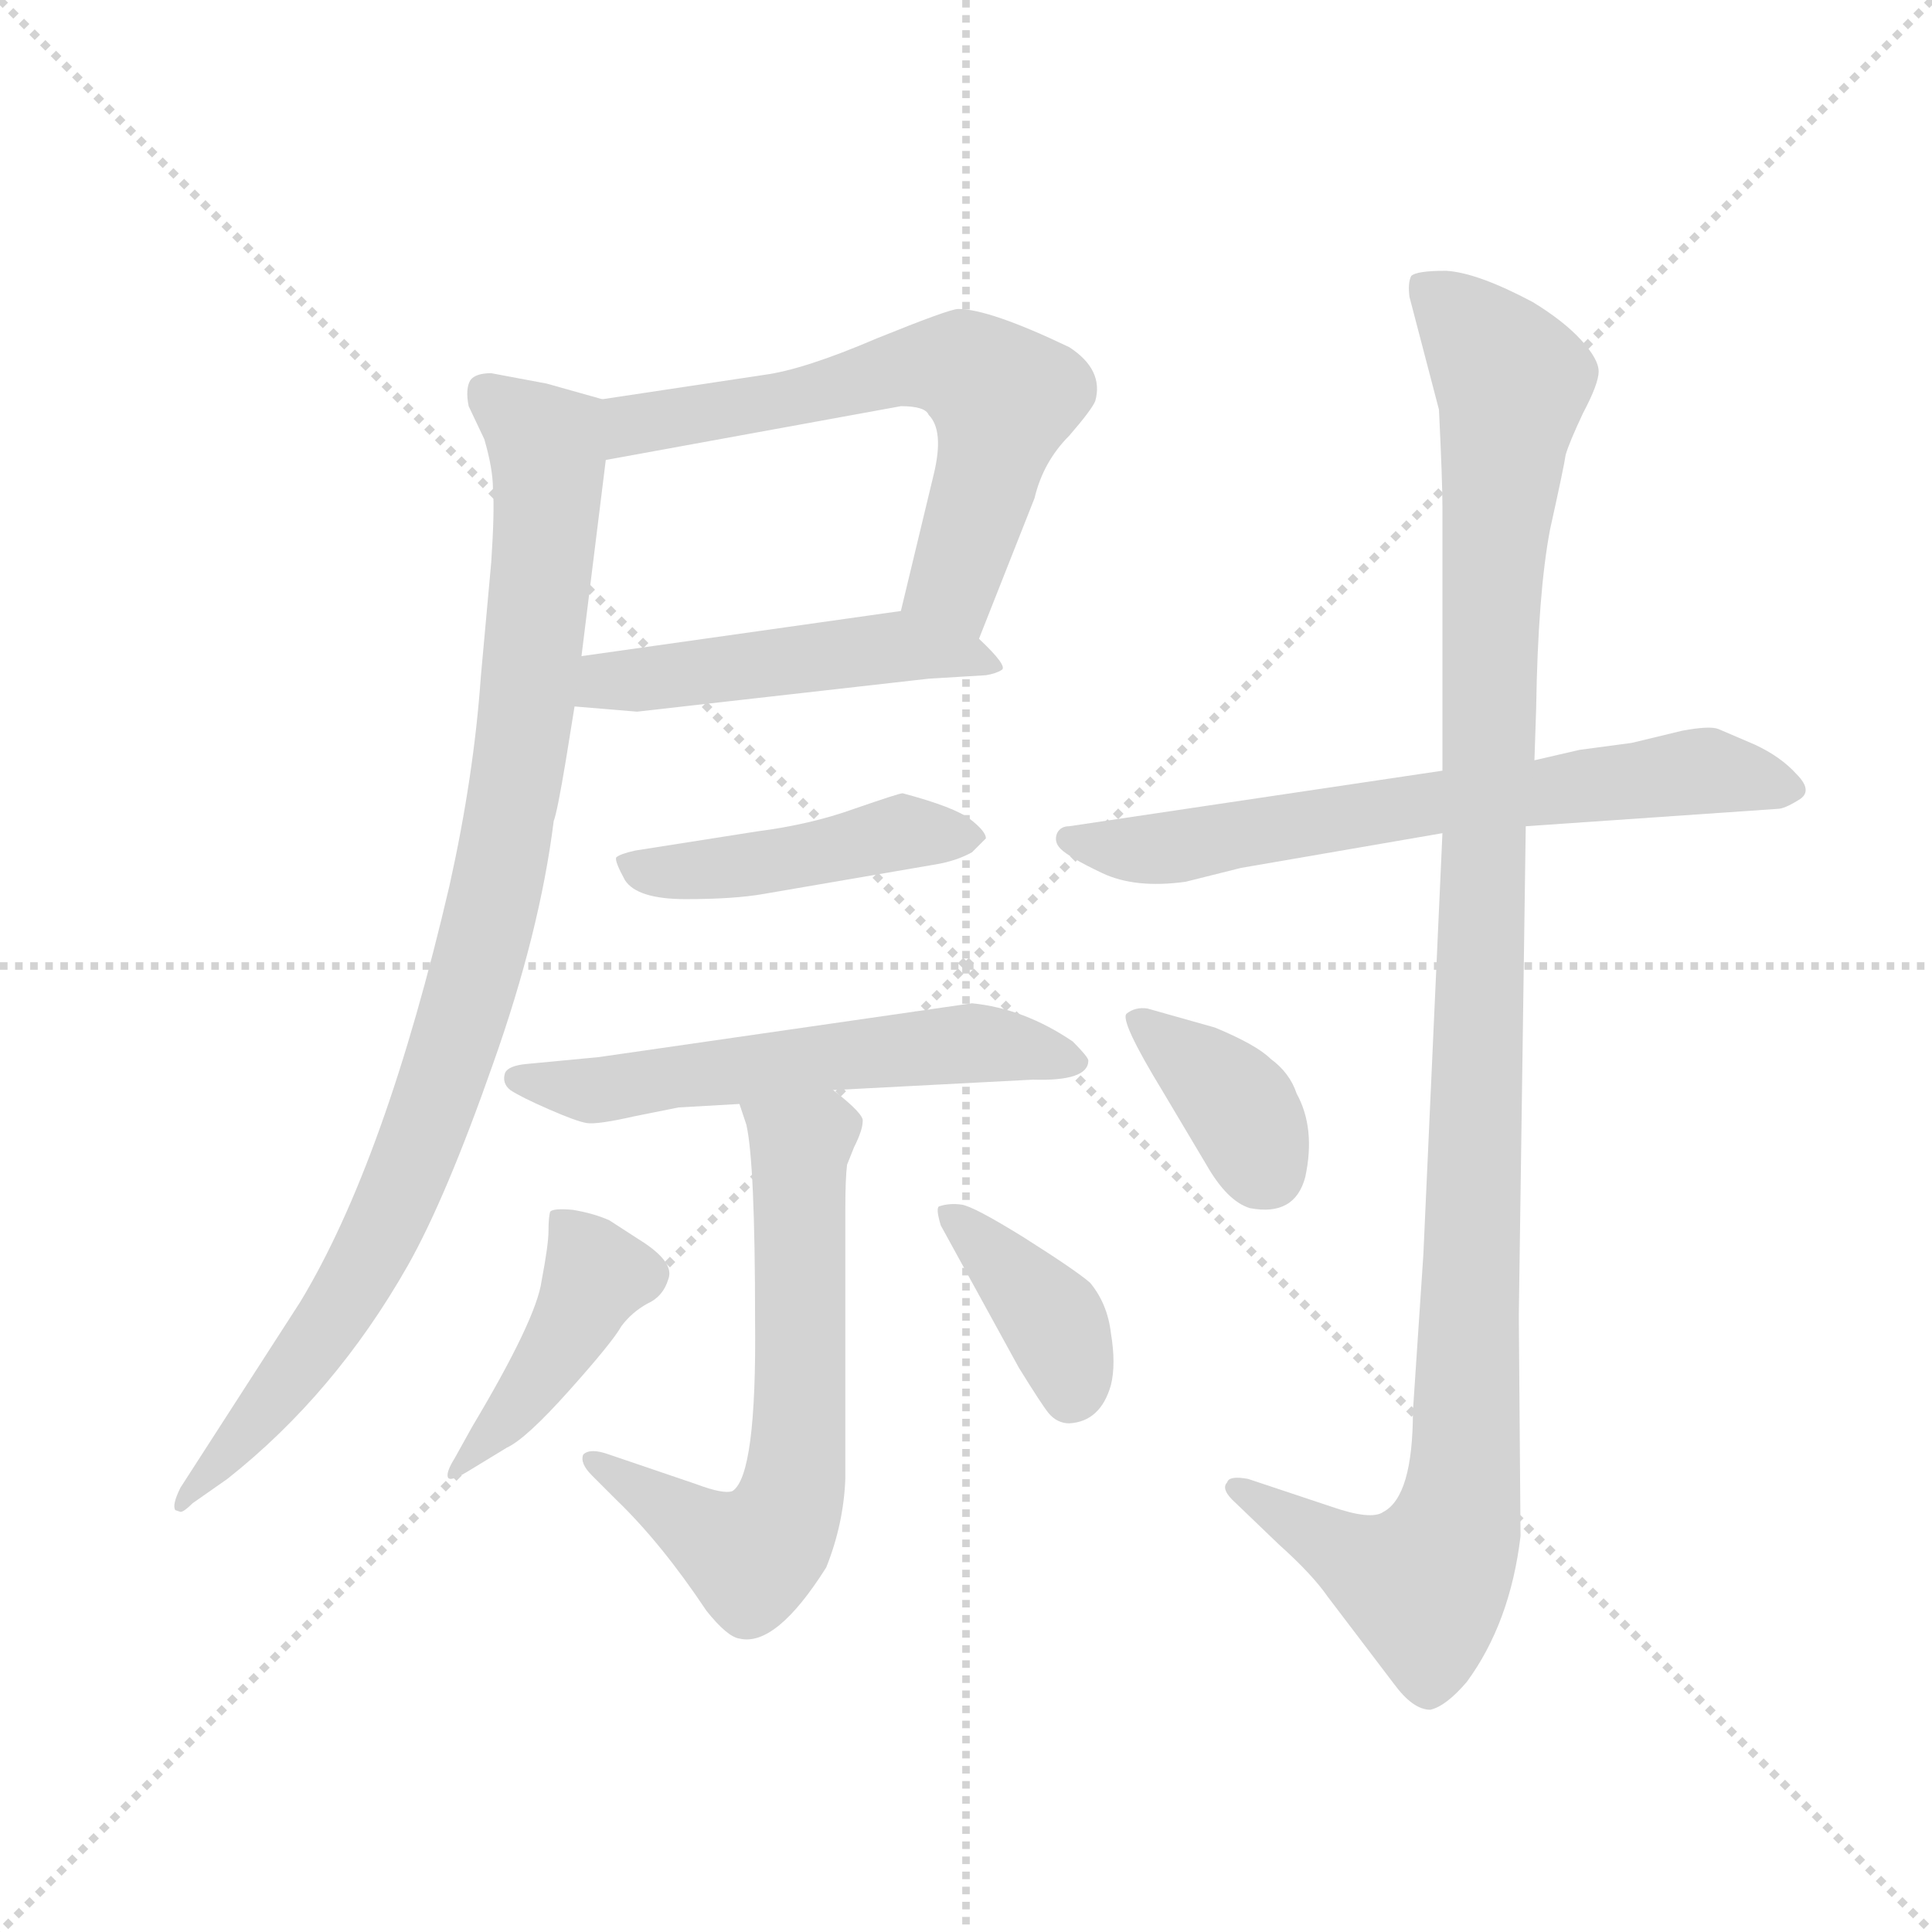 <svg version="1.1" viewBox="0 0 1024 1024" xmlns="http://www.w3.org/2000/svg">
  <g stroke="lightgray" stroke-dasharray="1,1" stroke-width="1" transform="scale(4, 4)">
    <line x1="0" y1="0" x2="256" y2="256"></line>
    <line x1="256" y1="0" x2="0" y2="256"></line>
    <line x1="128" y1="0" x2="128" y2="256"></line>
    <line x1="0" y1="128" x2="256" y2="128"></line>
  </g>
  <g transform="scale(0.92, -0.92) translate(60, -850)">
    <style type="text/css">
      
        @keyframes keyframes0 {
          from {
            stroke: blue;
            stroke-dashoffset: 631;
            stroke-width: 128;
          }
          67% {
            animation-timing-function: step-end;
            stroke: blue;
            stroke-dashoffset: 0;
            stroke-width: 128;
          }
          to {
            stroke: black;
            stroke-width: 1024;
          }
        }
        #make-me-a-hanzi-animation-0 {
          animation: keyframes0 0.764s both;
          animation-delay: 0s;
          animation-timing-function: linear;
        }
      
        @keyframes keyframes1 {
          from {
            stroke: blue;
            stroke-dashoffset: 494;
            stroke-width: 128;
          }
          62% {
            animation-timing-function: step-end;
            stroke: blue;
            stroke-dashoffset: 0;
            stroke-width: 128;
          }
          to {
            stroke: black;
            stroke-width: 1024;
          }
        }
        #make-me-a-hanzi-animation-1 {
          animation: keyframes1 0.652s both;
          animation-delay: 0.764s;
          animation-timing-function: linear;
        }
      
        @keyframes keyframes2 {
          from {
            stroke: blue;
            stroke-dashoffset: 961;
            stroke-width: 128;
          }
          76% {
            animation-timing-function: step-end;
            stroke: blue;
            stroke-dashoffset: 0;
            stroke-width: 128;
          }
          to {
            stroke: black;
            stroke-width: 1024;
          }
        }
        #make-me-a-hanzi-animation-2 {
          animation: keyframes2 1.032s both;
          animation-delay: 1.416s;
          animation-timing-function: linear;
        }
      
        @keyframes keyframes3 {
          from {
            stroke: blue;
            stroke-dashoffset: 455;
            stroke-width: 128;
          }
          60% {
            animation-timing-function: step-end;
            stroke: blue;
            stroke-dashoffset: 0;
            stroke-width: 128;
          }
          to {
            stroke: black;
            stroke-width: 1024;
          }
        }
        #make-me-a-hanzi-animation-3 {
          animation: keyframes3 0.62s both;
          animation-delay: 2.448s;
          animation-timing-function: linear;
        }
      
        @keyframes keyframes4 {
          from {
            stroke: blue;
            stroke-dashoffset: 577;
            stroke-width: 128;
          }
          65% {
            animation-timing-function: step-end;
            stroke: blue;
            stroke-dashoffset: 0;
            stroke-width: 128;
          }
          to {
            stroke: black;
            stroke-width: 1024;
          }
        }
        #make-me-a-hanzi-animation-4 {
          animation: keyframes4 0.72s both;
          animation-delay: 3.068s;
          animation-timing-function: linear;
        }
      
        @keyframes keyframes5 {
          from {
            stroke: blue;
            stroke-dashoffset: 639;
            stroke-width: 128;
          }
          68% {
            animation-timing-function: step-end;
            stroke: blue;
            stroke-dashoffset: 0;
            stroke-width: 128;
          }
          to {
            stroke: black;
            stroke-width: 1024;
          }
        }
        #make-me-a-hanzi-animation-5 {
          animation: keyframes5 0.77s both;
          animation-delay: 3.787s;
          animation-timing-function: linear;
        }
      
        @keyframes keyframes6 {
          from {
            stroke: blue;
            stroke-dashoffset: 430;
            stroke-width: 128;
          }
          58% {
            animation-timing-function: step-end;
            stroke: blue;
            stroke-dashoffset: 0;
            stroke-width: 128;
          }
          to {
            stroke: black;
            stroke-width: 1024;
          }
        }
        #make-me-a-hanzi-animation-6 {
          animation: keyframes6 0.6s both;
          animation-delay: 4.557s;
          animation-timing-function: linear;
        }
      
        @keyframes keyframes7 {
          from {
            stroke: blue;
            stroke-dashoffset: 384;
            stroke-width: 128;
          }
          56% {
            animation-timing-function: step-end;
            stroke: blue;
            stroke-dashoffset: 0;
            stroke-width: 128;
          }
          to {
            stroke: black;
            stroke-width: 1024;
          }
        }
        #make-me-a-hanzi-animation-7 {
          animation: keyframes7 0.562s both;
          animation-delay: 5.157s;
          animation-timing-function: linear;
        }
      
        @keyframes keyframes8 {
          from {
            stroke: blue;
            stroke-dashoffset: 671;
            stroke-width: 128;
          }
          69% {
            animation-timing-function: step-end;
            stroke: blue;
            stroke-dashoffset: 0;
            stroke-width: 128;
          }
          to {
            stroke: black;
            stroke-width: 1024;
          }
        }
        #make-me-a-hanzi-animation-8 {
          animation: keyframes8 0.796s both;
          animation-delay: 5.72s;
          animation-timing-function: linear;
        }
      
        @keyframes keyframes9 {
          from {
            stroke: blue;
            stroke-dashoffset: 1151;
            stroke-width: 128;
          }
          79% {
            animation-timing-function: step-end;
            stroke: blue;
            stroke-dashoffset: 0;
            stroke-width: 128;
          }
          to {
            stroke: black;
            stroke-width: 1024;
          }
        }
        #make-me-a-hanzi-animation-9 {
          animation: keyframes9 1.187s both;
          animation-delay: 6.516s;
          animation-timing-function: linear;
        }
      
        @keyframes keyframes10 {
          from {
            stroke: blue;
            stroke-dashoffset: 373;
            stroke-width: 128;
          }
          55% {
            animation-timing-function: step-end;
            stroke: blue;
            stroke-dashoffset: 0;
            stroke-width: 128;
          }
          to {
            stroke: black;
            stroke-width: 1024;
          }
        }
        #make-me-a-hanzi-animation-10 {
          animation: keyframes10 0.554s both;
          animation-delay: 7.703s;
          animation-timing-function: linear;
        }
      
    </style>
    
      <path d="M 380 634 L 287 620 C 257 616 259 580 289 585 L 459 616 Q 473 616 475 611 Q 484 602 478 577 L 459 498 C 452 469 493 454 504 482 L 536 563 Q 541 584 556 599 Q 569 614 571 619 Q 576 637 556 650 Q 510 672 492 672 Q 487 672 445 655 Q 403 637 380 634 Z" fill="lightgray"></path>
    
      <path d="M 271 443 L 307 440 L 475 459 L 508 461 Q 514 462 517 464 Q 521 466 504 482 C 484 502 484 502 459 498 L 275 472 C 245 468 241 445 271 443 Z" fill="lightgray"></path>
    
      <path d="M 287 620 L 255 629 L 223 635 Q 214 635 211 631 Q 208 626 210 616 L 219 597 Q 224 580 224 568 Q 225 556 223 526 L 217 460 Q 213 403 199 340 Q 162 181 113 100 L 44 -7 Q 39 -17 41 -20 L 44 -21 Q 46 -21 51 -16 L 71 -2 Q 133 47 175 121 Q 197 160 224 237 Q 251 313 259 377 Q 261 382 266 412 L 271 443 L 275 472 L 289 585 C 293 615 293 618 287 620 Z" fill="lightgray"></path>
    
      <path d="M 376 371 L 306 360 Q 297 358 295 356 Q 294 354 300 343 Q 307 332 335 332 Q 363 332 380 335 L 479 352 Q 491 354 500 359 L 508 367 Q 508 371 499 378 Q 490 385 460 393 Q 458 393 432 384 Q 407 375 376 371 Z" fill="lightgray"></path>
    
      <path d="M 420 222 L 535 228 Q 567 227 567 239 Q 567 241 558 250 Q 530 269 500 272 L 285 241 L 243 237 Q 233 236 231 232 Q 229 226 234 222 Q 240 218 256 211 Q 272 204 278 203 Q 284 202 306 207 L 331 212 L 366 214 L 420 222 Z" fill="lightgray"></path>
    
      <path d="M 366 214 L 370 202 Q 375 180 375 90 Q 376 0 362 -9 Q 357 -11 341 -5 L 291 12 Q 280 16 276 12 Q 274 7 281 0 L 295 -14 Q 321 -39 347 -78 Q 359 -93 366 -94 Q 387 -99 416 -53 Q 426 -28 427 -2 L 427 153 Q 427 171 428 179 L 432 189 Q 437 199 437 204 Q 438 208 420 222 C 397 241 357 242 366 214 Z" fill="lightgray"></path>
    
      <path d="M 209 2 L 232 16 Q 243 21 268 49 Q 293 77 298 86 Q 304 94 313 99 Q 322 103 325 113 Q 329 123 308 136 L 291 147 Q 282 151 270 153 Q 259 154 257 152 Q 256 149 256 141 Q 256 133 252 112 Q 249 90 212 28 L 202 10 Q 197 2 198 -1 Q 199 -4 209 2 Z" fill="lightgray"></path>
    
      <path d="M 482 144 L 527 62 Q 540 41 544 36 Q 549 30 556 30 Q 574 31 580 52 Q 583 64 580 82 Q 578 99 568 111 Q 560 118 530 137 Q 501 155 494 156 Q 487 157 481 155 Q 479 154 482 144 Z" fill="lightgray"></path>
    
      <path d="M 655 350 L 771 370 L 819 374 L 964 384 Q 968 384 976 389 Q 985 394 975 404 Q 966 414 951 421 L 930 430 Q 925 432 909 429 L 880 422 L 850 418 L 824 412 L 771 406 L 556 374 Q 551 374 549 370 Q 547 365 551 361 Q 556 356 575 347 Q 594 338 623 342 L 655 350 Z" fill="lightgray"></path>
    
      <path d="M 771 370 L 760 127 L 754 37 Q 754 -12 737 -21 Q 730 -26 707 -18 L 659 -2 Q 648 0 647 -4 Q 643 -8 652 -16 L 677 -40 Q 696 -57 705 -70 L 743 -120 Q 754 -135 764 -135 Q 773 -133 785 -119 Q 810 -85 816 -35 L 815 92 L 819 374 L 824 412 L 825 442 Q 826 508 833 545 Q 841 581 842 588 Q 844 595 852 612 Q 861 629 861 636 Q 861 643 851 654 Q 841 665 823 676 Q 791 693 773 694 Q 756 694 753 691 Q 751 687 752 679 L 769 614 Q 771 573 771 558 L 771 406 L 771 370 Z" fill="lightgray"></path>
    
      <path d="M 610 221 L 635 179 Q 647 158 660 154 Q 686 149 692 172 Q 698 200 687 220 Q 683 232 672 240 Q 664 248 640 258 L 601 269 Q 594 270 589 266 Q 585 262 610 221 Z" fill="lightgray"></path>
    
    
      <clipPath id="make-me-a-hanzi-clip-0">
        <path d="M 380 634 L 287 620 C 257 616 259 580 289 585 L 459 616 Q 473 616 475 611 Q 484 602 478 577 L 459 498 C 452 469 493 454 504 482 L 536 563 Q 541 584 556 599 Q 569 614 571 619 Q 576 637 556 650 Q 510 672 492 672 Q 487 672 445 655 Q 403 637 380 634 Z"></path>
      </clipPath>
      <path clip-path="url(#make-me-a-hanzi-clip-0)" d="M 296 591 L 302 603 L 313 607 L 402 621 L 462 639 L 493 639 L 519 620 L 489 514 L 499 492" fill="none" id="make-me-a-hanzi-animation-0" stroke-dasharray="503 1006" stroke-linecap="round"></path>
    
      <clipPath id="make-me-a-hanzi-clip-1">
        <path d="M 271 443 L 307 440 L 475 459 L 508 461 Q 514 462 517 464 Q 521 466 504 482 C 484 502 484 502 459 498 L 275 472 C 245 468 241 445 271 443 Z"></path>
      </clipPath>
      <path clip-path="url(#make-me-a-hanzi-clip-1)" d="M 278 449 L 300 459 L 454 478 L 511 466" fill="none" id="make-me-a-hanzi-animation-1" stroke-dasharray="366 732" stroke-linecap="round"></path>
    
      <clipPath id="make-me-a-hanzi-clip-2">
        <path d="M 287 620 L 255 629 L 223 635 Q 214 635 211 631 Q 208 626 210 616 L 219 597 Q 224 580 224 568 Q 225 556 223 526 L 217 460 Q 213 403 199 340 Q 162 181 113 100 L 44 -7 Q 39 -17 41 -20 L 44 -21 Q 46 -21 51 -16 L 71 -2 Q 133 47 175 121 Q 197 160 224 237 Q 251 313 259 377 Q 261 382 266 412 L 271 443 L 275 472 L 289 585 C 293 615 293 618 287 620 Z"></path>
      </clipPath>
      <path clip-path="url(#make-me-a-hanzi-clip-2)" d="M 220 623 L 254 594 L 256 568 L 238 405 L 216 296 L 153 125 L 114 65 L 45 -14" fill="none" id="make-me-a-hanzi-animation-2" stroke-dasharray="833 1666" stroke-linecap="round"></path>
    
      <clipPath id="make-me-a-hanzi-clip-3">
        <path d="M 376 371 L 306 360 Q 297 358 295 356 Q 294 354 300 343 Q 307 332 335 332 Q 363 332 380 335 L 479 352 Q 491 354 500 359 L 508 367 Q 508 371 499 378 Q 490 385 460 393 Q 458 393 432 384 Q 407 375 376 371 Z"></path>
      </clipPath>
      <path clip-path="url(#make-me-a-hanzi-clip-3)" d="M 303 352 L 343 348 L 462 371 L 499 368" fill="none" id="make-me-a-hanzi-animation-3" stroke-dasharray="327 654" stroke-linecap="round"></path>
    
      <clipPath id="make-me-a-hanzi-clip-4">
        <path d="M 420 222 L 535 228 Q 567 227 567 239 Q 567 241 558 250 Q 530 269 500 272 L 285 241 L 243 237 Q 233 236 231 232 Q 229 226 234 222 Q 240 218 256 211 Q 272 204 278 203 Q 284 202 306 207 L 331 212 L 366 214 L 420 222 Z"></path>
      </clipPath>
      <path clip-path="url(#make-me-a-hanzi-clip-4)" d="M 239 229 L 294 223 L 495 249 L 557 240" fill="none" id="make-me-a-hanzi-animation-4" stroke-dasharray="449 898" stroke-linecap="round"></path>
    
      <clipPath id="make-me-a-hanzi-clip-5">
        <path d="M 366 214 L 370 202 Q 375 180 375 90 Q 376 0 362 -9 Q 357 -11 341 -5 L 291 12 Q 280 16 276 12 Q 274 7 281 0 L 295 -14 Q 321 -39 347 -78 Q 359 -93 366 -94 Q 387 -99 416 -53 Q 426 -28 427 -2 L 427 153 Q 427 171 428 179 L 432 189 Q 437 199 437 204 Q 438 208 420 222 C 397 241 357 242 366 214 Z"></path>
      </clipPath>
      <path clip-path="url(#make-me-a-hanzi-clip-5)" d="M 374 210 L 401 190 L 402 68 L 395 -16 L 373 -47 L 284 8" fill="none" id="make-me-a-hanzi-animation-5" stroke-dasharray="511 1022" stroke-linecap="round"></path>
    
      <clipPath id="make-me-a-hanzi-clip-6">
        <path d="M 209 2 L 232 16 Q 243 21 268 49 Q 293 77 298 86 Q 304 94 313 99 Q 322 103 325 113 Q 329 123 308 136 L 291 147 Q 282 151 270 153 Q 259 154 257 152 Q 256 149 256 141 Q 256 133 252 112 Q 249 90 212 28 L 202 10 Q 197 2 198 -1 Q 199 -4 209 2 Z"></path>
      </clipPath>
      <path clip-path="url(#make-me-a-hanzi-clip-6)" d="M 264 146 L 281 122 L 281 109 L 261 70 L 203 4" fill="none" id="make-me-a-hanzi-animation-6" stroke-dasharray="302 604" stroke-linecap="round"></path>
    
      <clipPath id="make-me-a-hanzi-clip-7">
        <path d="M 482 144 L 527 62 Q 540 41 544 36 Q 549 30 556 30 Q 574 31 580 52 Q 583 64 580 82 Q 578 99 568 111 Q 560 118 530 137 Q 501 155 494 156 Q 487 157 481 155 Q 479 154 482 144 Z"></path>
      </clipPath>
      <path clip-path="url(#make-me-a-hanzi-clip-7)" d="M 488 150 L 547 89 L 557 47" fill="none" id="make-me-a-hanzi-animation-7" stroke-dasharray="256 512" stroke-linecap="round"></path>
    
      <clipPath id="make-me-a-hanzi-clip-8">
        <path d="M 655 350 L 771 370 L 819 374 L 964 384 Q 968 384 976 389 Q 985 394 975 404 Q 966 414 951 421 L 930 430 Q 925 432 909 429 L 880 422 L 850 418 L 824 412 L 771 406 L 556 374 Q 551 374 549 370 Q 547 365 551 361 Q 556 356 575 347 Q 594 338 623 342 L 655 350 Z"></path>
      </clipPath>
      <path clip-path="url(#make-me-a-hanzi-clip-8)" d="M 556 367 L 603 360 L 766 388 L 919 406 L 966 396" fill="none" id="make-me-a-hanzi-animation-8" stroke-dasharray="543 1086" stroke-linecap="round"></path>
    
      <clipPath id="make-me-a-hanzi-clip-9">
        <path d="M 771 370 L 760 127 L 754 37 Q 754 -12 737 -21 Q 730 -26 707 -18 L 659 -2 Q 648 0 647 -4 Q 643 -8 652 -16 L 677 -40 Q 696 -57 705 -70 L 743 -120 Q 754 -135 764 -135 Q 773 -133 785 -119 Q 810 -85 816 -35 L 815 92 L 819 374 L 824 412 L 825 442 Q 826 508 833 545 Q 841 581 842 588 Q 844 595 852 612 Q 861 629 861 636 Q 861 643 851 654 Q 841 665 823 676 Q 791 693 773 694 Q 756 694 753 691 Q 751 687 752 679 L 769 614 Q 771 573 771 558 L 771 406 L 771 370 Z"></path>
      </clipPath>
      <path clip-path="url(#make-me-a-hanzi-clip-9)" d="M 759 684 L 782 666 L 811 630 L 798 474 L 783 -11 L 777 -37 L 760 -63 L 722 -49 L 654 -8" fill="none" id="make-me-a-hanzi-animation-9" stroke-dasharray="1023 2046" stroke-linecap="round"></path>
    
      <clipPath id="make-me-a-hanzi-clip-10">
        <path d="M 610 221 L 635 179 Q 647 158 660 154 Q 686 149 692 172 Q 698 200 687 220 Q 683 232 672 240 Q 664 248 640 258 L 601 269 Q 594 270 589 266 Q 585 262 610 221 Z"></path>
      </clipPath>
      <path clip-path="url(#make-me-a-hanzi-clip-10)" d="M 596 264 L 649 218 L 670 176" fill="none" id="make-me-a-hanzi-animation-10" stroke-dasharray="245 490" stroke-linecap="round"></path>
    
  </g>
</svg>